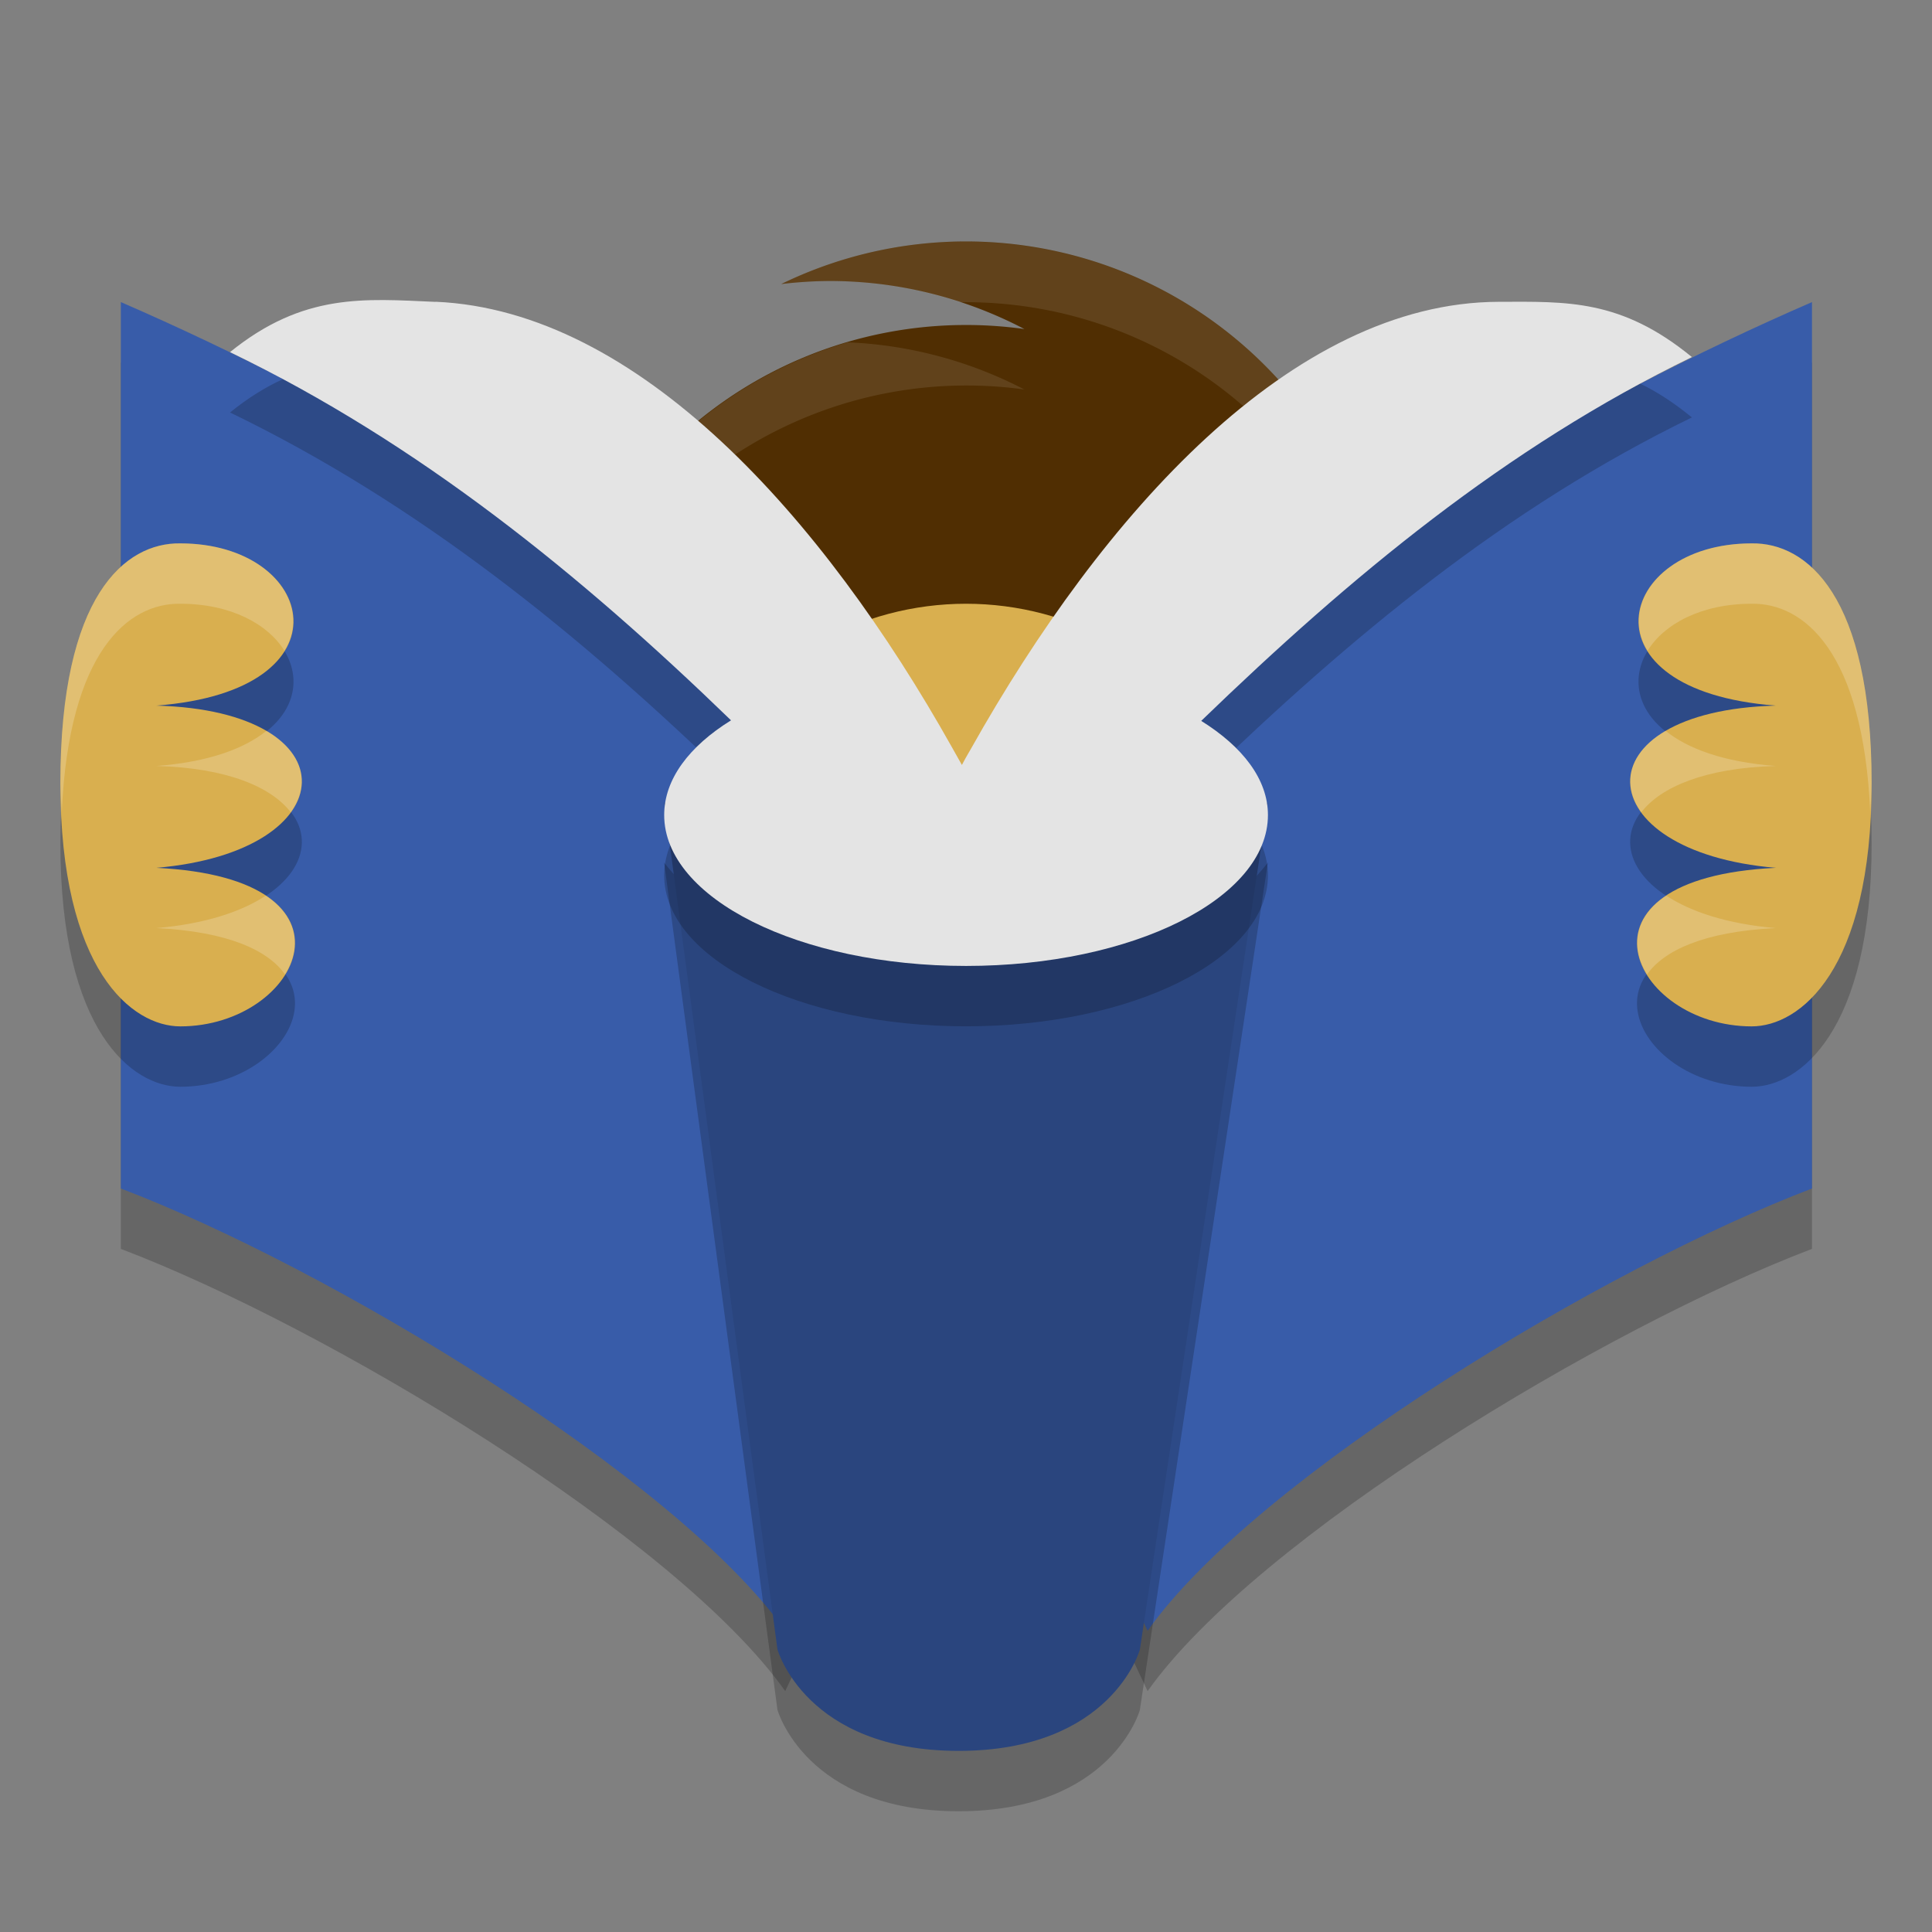 <svg height="32" viewBox="0 0 32 32" width="32" xmlns="http://www.w3.org/2000/svg"><rect x="0" y="0" width="32" height="32" fill="#808080" stroke="none"/><g opacity=".2" transform="matrix(1.032 0 0 1.027 -.505 .427)"><path d="m29.571 5.429v14.297c-3.296 1.258-8.905 4.642-10.663 7.132l-2.908-6.211 4.285-6.484s.349-1.098-1.377-1.915c2.85-2.811 6.998-5.219 10.663-6.818z"/><path d="m2.429 5.429v14.297c3.296 1.258 8.905 4.642 10.663 7.132l2.908-6.211-4.285-6.484s-.349-1.098 1.377-1.915c-2.85-2.811-6.998-5.219-10.663-6.818z"/></g><path d="m23 10.987a7 7.008 0 0 0 -10.061-6.282 7.051 7.059 0 0 1  .802-.051 6.962 6.97 0 0 1 3.226.796 7 7.008 0 1 0 6.033 6.938c0-.236 0-.471-.038-.707-.038-.236.038-.459.038-.694z" fill="#502e02"/><path d="m15.775 4.004a7 7.008 0 0 0 -2.836.701 7.051 7.059 0 0 1  .801-.051 6.962 6.97 0 0 1 2.166.352 7 7.008 0 0 1 7.061 6.348c.014-.121.033-.241.033-.365a7 7.008 0 0 0 -7.225-6.984zm-1.734 1.666a7 7.008 0 0 0 -5.016 7.24 7 7.008 0 0 1 7.941-6.459 6.962 6.97 0 0 0 -2.926-.781zm8.945 6.465c-.019.182-.055.361-.025.547.013.078.008.155.014.232a7 7.008 0 0 0  .025-.525c0-.085-.012-.169-.014-.254z" fill="#fff" opacity=".1"/><circle cx="16" cy="15" fill="#d9af4f" r="5"/><g transform="matrix(1.032 0 0 1.027 -.505 -.573)"><path d="m29.571 5.429v14.297c-3.296 1.258-8.905 4.642-10.663 7.132l-2.908-6.211 4.285-6.484s.349-1.098-1.377-1.915c2.85-2.811 6.998-5.219 10.663-6.818z" fill="#385ca9"/><path d="m2.429 5.429v14.297c3.296 1.258 8.905 4.642 10.663 7.132l2.908-6.211-4.285-6.484s-.349-1.098 1.377-1.915c-2.85-2.811-6.998-5.219-10.663-6.818z" fill="#385ca9"/></g><path d="m16 16.429c-3.469 0-5-2.143-5-2.143l1.877 14.034s.468 1.68 3.001 1.68 3.001-1.674 3.001-1.674l2.121-14.04s-1.531 2.143-5 2.143z" opacity=".2"/><path d="m16 15.429c-3.469 0-5-2.143-5-2.143l1.877 14.034s.468 1.68 3.001 1.68 3.001-1.674 3.001-1.674l2.121-14.04s-1.531 2.143-5 2.143z" fill="#2a457e"/><path d="m7.213 6c-1.173-.051-2.184-.155-3.403.832 3.13 1.513 5.799 3.678 8.298 6.099-.692.429-1.107.975-1.107 1.568 0 1.381 2.239 2.5 5 2.5s5-1.119 5-2.5c0-.591-.419-1.131-1.105-1.559 2.472-2.389 5.038-4.524 8.127-6.026-1.172-.962-2.07-.918-3.201-.915-3.43.009-6.563 3.528-8.736 7.396l-.092.16-.062.115-.166-.295c-2.13-3.798-5.19-7.232-8.551-7.377z" opacity=".2"/><path d="m7.213 5c-1.173-.051-2.184-.155-3.403.832 3.13 1.513 5.799 3.678 8.298 6.099-.692.429-1.107.975-1.107 1.568 0 1.381 2.239 2.5 5 2.5s5-1.119 5-2.5c0-.591-.419-1.131-1.105-1.559 2.472-2.389 5.038-4.524 8.127-6.026-1.172-.962-2.07-.918-3.201-.915-3.43.009-6.563 3.528-8.736 7.396l-.092.16-.062.115-.166-.295c-2.13-3.798-5.19-7.232-8.551-7.377z" fill="#e4e4e4"/><path d="m 1 13.97c0 3.11 1.192 4.03 1.986 4.03 1.986 0 3.185-2.452-.397-2.626 3.151-.269 3.277-2.599 0-2.687 3.277-.249 2.648-2.687.397-2.687-.914-.013-1.986.86-1.986 3.97z" opacity=".2"/><path d="m 1 12.97c0 3.11 1.192 4.03 1.986 4.03 1.986 0 3.185-2.452-.397-2.626 3.151-.269 3.277-2.599 0-2.687 3.277-.249 2.648-2.687.397-2.687-.914-.013-1.986.86-1.986 3.97z" fill="#d9af4f"/><path d="m31 13.97c0 3.11-1.192 4.03-1.986 4.03-1.986 0-3.185-2.452.397-2.626-3.151-.269-3.277-2.599 0-2.687-3.277-.249-2.648-2.687-.397-2.687.914-.013 1.986.86 1.986 3.97z" opacity=".2"/><path d="m31 12.97c0 3.11-1.192 4.03-1.986 4.03-1.986 0-3.185-2.452.397-2.626-3.151-.269-3.277-2.599 0-2.687-3.277-.249-2.648-2.687-.397-2.687.914-.013 1.986.86 1.986 3.97z" fill="#d9af4f"/><path d="m2.986 9c-.914-.013-1.986.861-1.986 3.971 0 .175.016.319.023.48.119-2.669 1.105-3.464 1.963-3.451.84 0 1.455.34 1.725.779.483-.784-.286-1.779-1.725-1.779zm1.428 3.105c-.362.29-.949.516-1.824.582 1.179.031 1.909.354 2.225.766.335-.46.211-.988-.4-1.348zm-.012 2.73c-.404.266-1.008.468-1.812.537 1.201.059 1.854.375 2.131.768.267-.434.225-.942-.318-1.305z" fill="#fff" opacity=".2"/><path d="m29.014 9c-1.439 0-2.208.996-1.725 1.779.269-.439.884-.779 1.725-.779.858-.013 1.844.783 1.963 3.451.007-.162.023-.305.023-.48 0-3.11-1.073-3.984-1.986-3.971zm-1.428 3.105c-.612.359-.735.888-.4 1.348.316-.412 1.046-.734 2.225-.766-.875-.066-1.463-.292-1.824-.582zm.012 2.73c-.543.362-.586.87-.318 1.305.277-.392.93-.709 2.131-.768-.805-.069-1.409-.271-1.812-.537z" fill="#fff" opacity=".2"/></svg>